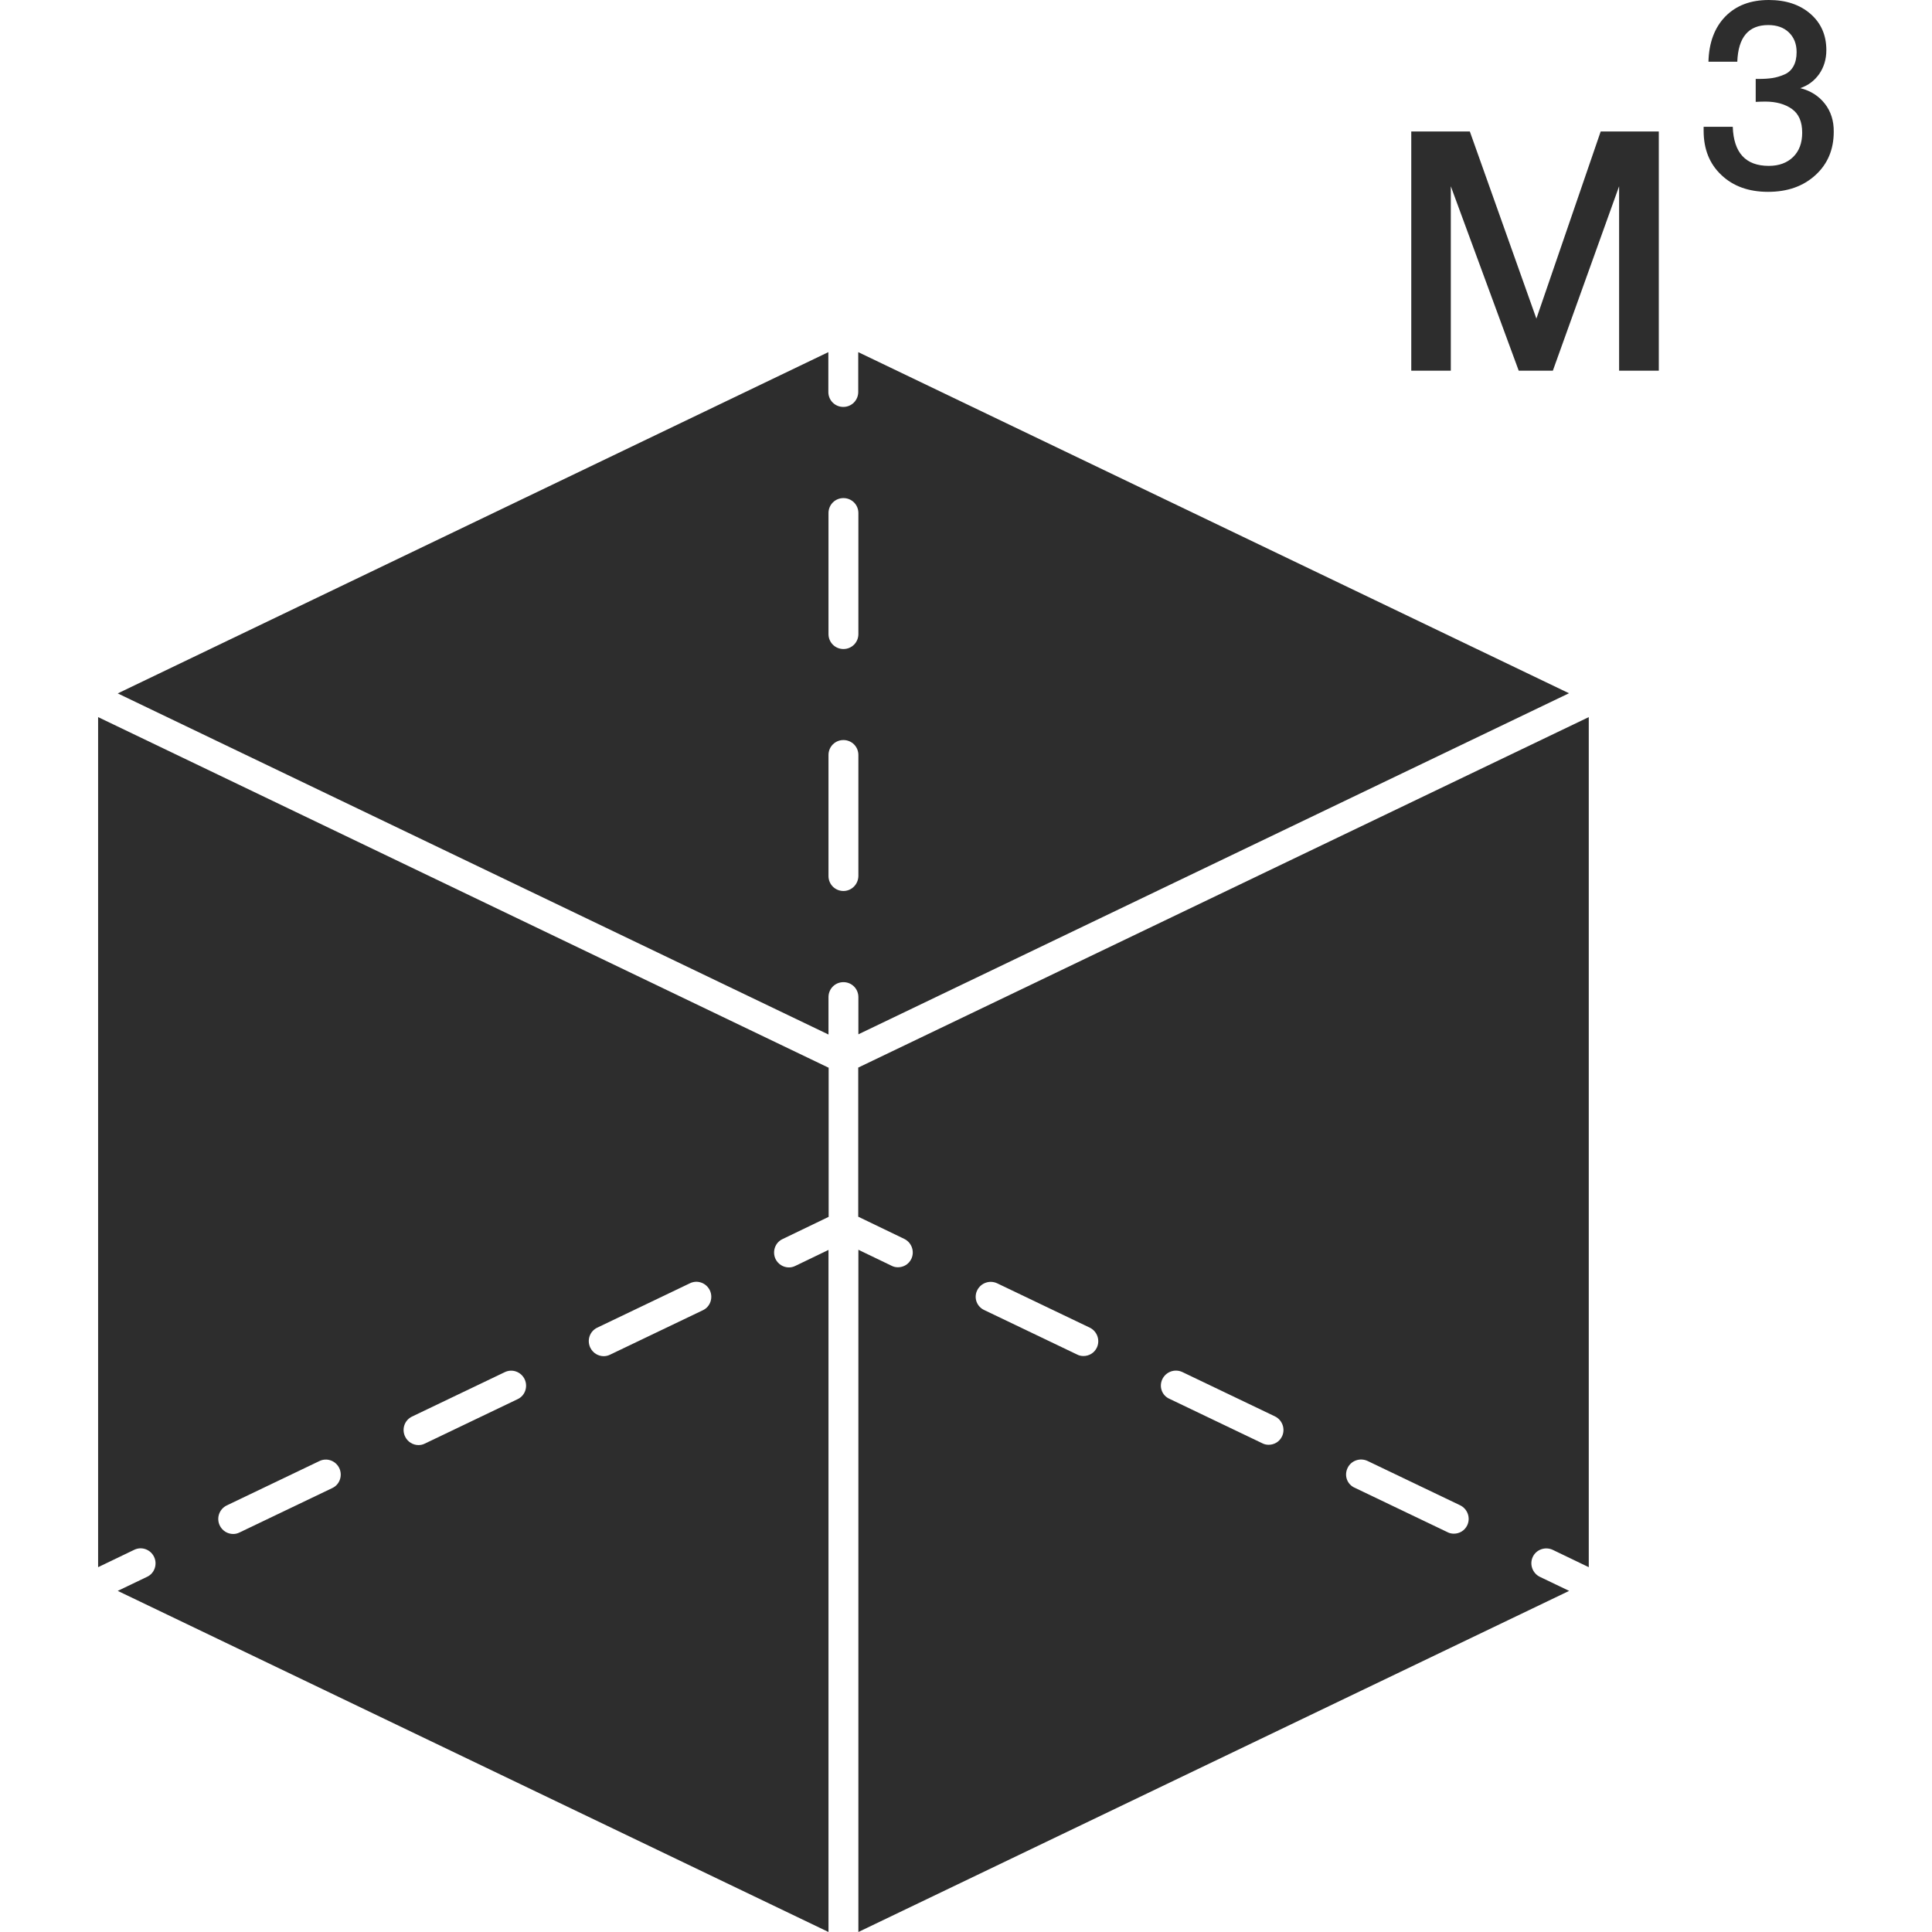 <?xml version="1.0" encoding="utf-8"?>
<!-- Generator: Adobe Illustrator 24.1.2, SVG Export Plug-In . SVG Version: 6.00 Build 0)  -->
<svg version="1.1" id="Layer_1" xmlns="http://www.w3.org/2000/svg" xmlns:xlink="http://www.w3.org/1999/xlink" x="0px" y="0px"
	 viewBox="0 0 128 128" style="enable-background:new 0 0 128 128;" xml:space="preserve">
<style type="text/css">
	.st0{fill:#2D2D2D;}
</style>
<g>
	<path class="st0" d="M56.86,68.53l47.09-22.6l-47.09-22.6v2.64c0,0.55-0.44,0.99-0.99,0.99c-0.55,0-0.99-0.44-0.99-0.99v-2.64
		L7.8,45.94l47.09,22.6v-2.48c0-0.55,0.44-0.99,0.99-0.99c0.55,0,0.99,0.44,0.99,0.99V68.53z M54.89,33.99
		c0-0.55,0.44-0.99,0.99-0.99c0.55,0,0.99,0.44,0.99,0.99v8.02c0,0.55-0.44,0.99-0.99,0.99c-0.55,0-0.99-0.44-0.99-0.99V33.99z
		 M55.88,59.03c-0.55,0-0.99-0.44-0.99-0.99v-8.02c0-0.55,0.44-0.99,0.99-0.99c0.55,0,0.99,0.44,0.99,0.99v8.02
		C56.86,58.59,56.42,59.03,55.88,59.03z"/>
	<path class="st0" d="M56.86,80.61l3.05,1.47c0.49,0.24,0.7,0.83,0.47,1.32c-0.17,0.36-0.52,0.56-0.89,0.56
		c-0.14,0-0.29-0.03-0.42-0.1l-2.2-1.06V128l47.09-22.6l-1.94-0.93c-0.49-0.24-0.7-0.83-0.47-1.32c0.23-0.49,0.82-0.7,1.32-0.47
		l2.39,1.15V47.51L56.86,70.73V80.61z M89.28,97.26c0.23-0.49,0.82-0.7,1.32-0.47l6.14,2.94c0.49,0.24,0.7,0.83,0.47,1.32
		c-0.17,0.36-0.52,0.56-0.89,0.56c-0.14,0-0.29-0.03-0.42-0.1l-6.14-2.94C89.25,98.35,89.04,97.76,89.28,97.26z M77.01,91.37
		c0.24-0.49,0.82-0.7,1.32-0.47l6.14,2.94c0.49,0.24,0.7,0.83,0.47,1.32c-0.17,0.36-0.52,0.56-0.89,0.56c-0.14,0-0.29-0.03-0.42-0.1
		l-6.14-2.94C76.98,92.46,76.77,91.87,77.01,91.37z M64.74,85.49c0.24-0.49,0.82-0.7,1.32-0.47l6.14,2.94
		c0.49,0.24,0.7,0.83,0.47,1.32c-0.17,0.36-0.52,0.56-0.89,0.56c-0.14,0-0.29-0.03-0.42-0.1l-6.14-2.94
		C64.71,86.57,64.5,85.98,64.74,85.49z"/>
	<path class="st0" d="M6.5,103.83l2.39-1.15c0.49-0.24,1.08-0.03,1.32,0.47c0.23,0.49,0.03,1.09-0.47,1.32L7.8,105.4L54.89,128
		V82.81l-2.2,1.06c-0.14,0.07-0.28,0.1-0.42,0.1c-0.37,0-0.72-0.21-0.89-0.56c-0.23-0.49-0.03-1.09,0.47-1.32l3.05-1.47v-9.88
		L6.5,47.51V103.83z M39.57,87.96l6.14-2.94c0.49-0.24,1.08-0.03,1.32,0.47c0.23,0.49,0.03,1.09-0.47,1.32l-6.14,2.94
		c-0.14,0.07-0.28,0.1-0.42,0.1c-0.37,0-0.72-0.21-0.89-0.56C38.87,88.79,39.07,88.2,39.57,87.96z M27.3,93.85l6.14-2.94
		c0.49-0.24,1.08-0.03,1.32,0.47c0.23,0.49,0.03,1.09-0.47,1.32l-6.14,2.94c-0.14,0.07-0.28,0.1-0.42,0.1
		c-0.37,0-0.72-0.21-0.89-0.56C26.6,94.68,26.8,94.09,27.3,93.85z M15.02,99.74l6.14-2.94c0.49-0.24,1.08-0.03,1.32,0.47
		c0.23,0.49,0.03,1.09-0.47,1.32l-6.14,2.94c-0.14,0.07-0.28,0.1-0.42,0.1c-0.37,0-0.72-0.21-0.89-0.56
		C14.32,100.57,14.53,99.98,15.02,99.74z"/>
	<polygon class="st0" points="101.79,21.11 97.38,8.71 93.5,8.71 93.5,24.56 96.12,24.56 96.12,12.34 100.62,24.56 102.88,24.56 
		107.27,12.34 107.27,24.56 109.9,24.56 109.9,8.71 106.05,8.71 	"/>
	<path class="st0" d="M120.9,6.87c-0.4-0.51-0.94-0.86-1.63-1.03c0.53-0.18,0.94-0.49,1.26-0.94c0.31-0.45,0.47-0.98,0.47-1.58
		c0-0.99-0.35-1.79-1.05-2.4c-0.7-0.61-1.62-0.92-2.76-0.92c-1.21,0-2.16,0.36-2.88,1.09c-0.71,0.73-1.09,1.73-1.12,3h1.91
		c0.06-1.62,0.74-2.43,2.05-2.43c0.57,0,1.03,0.16,1.37,0.49c0.34,0.33,0.51,0.76,0.51,1.3c0,0.38-0.07,0.69-0.21,0.94
		c-0.14,0.25-0.34,0.44-0.61,0.55c-0.26,0.11-0.52,0.19-0.78,0.23c-0.26,0.04-0.57,0.06-0.93,0.06h-0.18v1.52
		c0.2-0.01,0.41-0.02,0.63-0.02c0.73,0,1.32,0.17,1.77,0.49c0.46,0.33,0.68,0.85,0.68,1.57c0,0.68-0.2,1.22-0.6,1.61
		c-0.4,0.39-0.94,0.59-1.61,0.59c-1.53,0-2.33-0.86-2.39-2.59h-1.93v0.26c0,1.22,0.39,2.2,1.18,2.94c0.78,0.74,1.81,1.11,3.09,1.11
		c1.29,0,2.33-0.37,3.14-1.11c0.81-0.74,1.21-1.7,1.21-2.87C121.5,8.01,121.3,7.38,120.9,6.87z"/>
</g>
</svg>
